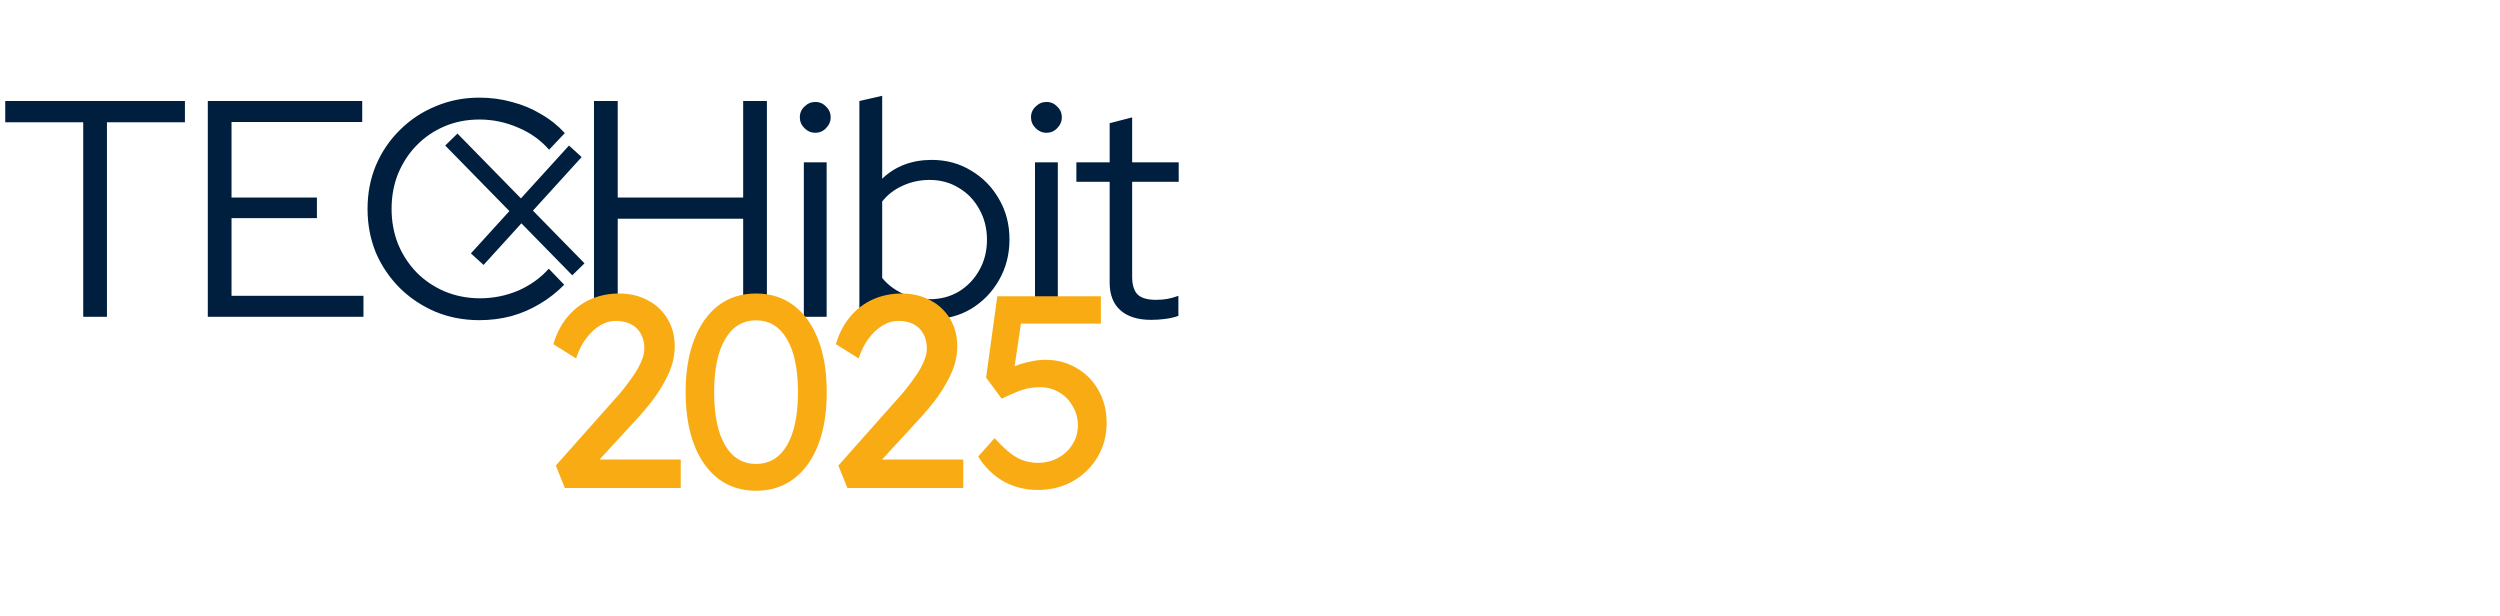 <svg width="292" height="72" viewBox="0 0 292 72" fill="none" xmlns="http://www.w3.org/2000/svg">
<path d="M9.72 37V14.284H0.612V11.8H21.6V14.284H12.492V37H9.72ZM24.271 37V11.8H42.307V14.248H27.043V23.068H37.015V25.48H27.043V34.552H42.451V37H24.271ZM55.997 37.396C54.173 37.396 52.469 37.072 50.885 36.424C49.301 35.752 47.909 34.828 46.709 33.652C45.509 32.452 44.573 31.072 43.901 29.512C43.253 27.928 42.929 26.224 42.929 24.4C42.929 22.576 43.253 20.884 43.901 19.324C44.573 17.74 45.509 16.36 46.709 15.184C47.909 13.984 49.301 13.06 50.885 12.412C52.469 11.74 54.173 11.404 55.997 11.404C57.317 11.404 58.577 11.572 59.777 11.908C61.001 12.22 62.129 12.688 63.161 13.312C64.217 13.912 65.153 14.656 65.969 15.544L64.133 17.488C63.149 16.36 61.937 15.496 60.497 14.896C59.057 14.272 57.557 13.96 55.997 13.96C54.533 13.96 53.177 14.224 51.929 14.752C50.681 15.28 49.589 16.024 48.653 16.984C47.741 17.92 47.021 19.024 46.493 20.296C45.989 21.544 45.737 22.912 45.737 24.4C45.737 25.864 45.989 27.232 46.493 28.504C47.021 29.776 47.753 30.892 48.689 31.852C49.625 32.788 50.717 33.52 51.965 34.048C53.237 34.576 54.605 34.84 56.069 34.84C57.629 34.84 59.117 34.54 60.533 33.94C61.949 33.316 63.137 32.464 64.097 31.384L65.897 33.256C65.057 34.12 64.109 34.864 63.053 35.488C62.021 36.112 60.905 36.592 59.705 36.928C58.505 37.24 57.269 37.396 55.997 37.396ZM69.378 37V11.8H72.15V23.068H86.802V11.8H89.574V37H86.802V25.552H72.15V37H69.378ZM93.888 37V18.964H96.552V37H93.888ZM95.22 15.508C94.74 15.508 94.32 15.328 93.96 14.968C93.6 14.608 93.42 14.188 93.42 13.708C93.42 13.204 93.6 12.784 93.96 12.448C94.32 12.088 94.74 11.908 95.22 11.908C95.724 11.908 96.144 12.088 96.48 12.448C96.84 12.784 97.02 13.204 97.02 13.708C97.02 14.188 96.84 14.608 96.48 14.968C96.144 15.328 95.724 15.508 95.22 15.508ZM100.375 37V11.8L103.039 11.188V20.872C104.575 19.408 106.507 18.676 108.835 18.676C110.539 18.676 112.075 19.096 113.443 19.936C114.811 20.752 115.891 21.856 116.683 23.248C117.499 24.64 117.907 26.212 117.907 27.964C117.907 29.716 117.499 31.3 116.683 32.716C115.891 34.108 114.811 35.224 113.443 36.064C112.075 36.88 110.527 37.288 108.799 37.288C107.743 37.288 106.711 37.108 105.703 36.748C104.719 36.388 103.819 35.872 103.003 35.2V37H100.375ZM108.583 34.948C109.855 34.948 110.995 34.648 112.003 34.048C113.011 33.424 113.803 32.596 114.379 31.564C114.979 30.508 115.279 29.32 115.279 28C115.279 26.68 114.979 25.492 114.379 24.436C113.803 23.38 113.011 22.552 112.003 21.952C110.995 21.328 109.855 21.016 108.583 21.016C107.455 21.016 106.399 21.244 105.415 21.7C104.455 22.132 103.663 22.744 103.039 23.536V32.464C103.663 33.232 104.467 33.844 105.451 34.3C106.435 34.732 107.479 34.948 108.583 34.948ZM120.889 37V18.964H123.553V37H120.889ZM122.221 15.508C121.741 15.508 121.321 15.328 120.961 14.968C120.601 14.608 120.421 14.188 120.421 13.708C120.421 13.204 120.601 12.784 120.961 12.448C121.321 12.088 121.741 11.908 122.221 11.908C122.725 11.908 123.145 12.088 123.481 12.448C123.841 12.784 124.021 13.204 124.021 13.708C124.021 14.188 123.841 14.608 123.481 14.968C123.145 15.328 122.725 15.508 122.221 15.508ZM134.468 37.36C132.908 37.36 131.708 36.988 130.868 36.244C130.028 35.5 129.608 34.42 129.608 33.004V21.232H125.72V18.964H129.608V14.392L132.236 13.708V18.964H137.672V21.232H132.236V32.32C132.236 33.28 132.452 33.976 132.884 34.408C133.316 34.816 134.024 35.02 135.008 35.02C135.512 35.02 135.956 34.984 136.34 34.912C136.748 34.84 137.18 34.72 137.636 34.552V36.892C137.18 37.06 136.664 37.18 136.088 37.252C135.536 37.324 134.996 37.36 134.468 37.36Z" fill="#001F3F"/>
<path d="M65.976 57L64.92 54.376L71.768 46.664C72.131 46.28 72.504 45.843 72.888 45.352C73.293 44.84 73.677 44.317 74.04 43.784C74.403 43.251 74.691 42.728 74.904 42.216C75.139 41.683 75.256 41.181 75.256 40.712C75.256 40.029 75.117 39.453 74.84 38.984C74.584 38.493 74.2 38.12 73.688 37.864C73.197 37.608 72.6 37.48 71.896 37.48C71.277 37.48 70.669 37.661 70.072 38.024C69.475 38.387 68.931 38.899 68.44 39.56C67.949 40.221 67.565 40.989 67.288 41.864L64.632 40.2C64.995 38.963 65.539 37.907 66.264 37.032C67.011 36.136 67.896 35.453 68.92 34.984C69.965 34.515 71.096 34.28 72.312 34.28C73.571 34.28 74.691 34.547 75.672 35.08C76.653 35.592 77.421 36.317 77.976 37.256C78.531 38.173 78.808 39.24 78.808 40.456C78.808 41.075 78.723 41.715 78.552 42.376C78.381 43.016 78.104 43.688 77.72 44.392C77.357 45.096 76.888 45.843 76.312 46.632C75.736 47.4 75.043 48.221 74.232 49.096L69.144 54.632L68.504 53.672H79.512V57H65.976ZM88.307 57.32C86.601 57.32 85.129 56.851 83.891 55.912C82.675 54.973 81.737 53.651 81.075 51.944C80.414 50.216 80.083 48.168 80.083 45.8C80.083 43.432 80.414 41.395 81.075 39.688C81.737 37.96 82.675 36.627 83.891 35.688C85.129 34.749 86.601 34.28 88.307 34.28C90.014 34.28 91.486 34.749 92.723 35.688C93.961 36.627 94.91 37.96 95.571 39.688C96.233 41.395 96.563 43.432 96.563 45.8C96.563 48.168 96.233 50.216 95.571 51.944C94.91 53.651 93.961 54.973 92.723 55.912C91.486 56.851 90.014 57.32 88.307 57.32ZM88.307 54.184C89.865 54.184 91.07 53.459 91.923 52.008C92.777 50.536 93.203 48.467 93.203 45.8C93.203 43.133 92.777 41.075 91.923 39.624C91.07 38.152 89.865 37.416 88.307 37.416C86.75 37.416 85.545 38.152 84.691 39.624C83.838 41.075 83.411 43.133 83.411 45.8C83.411 48.467 83.838 50.536 84.691 52.008C85.545 53.459 86.75 54.184 88.307 54.184Z" fill="#F9AB14"/>
<line x1="67.197" y1="17.673" x2="55.74" y2="30.271" stroke="#001F3F" stroke-width="2"/>
<line x1="52.715" y1="16.3" x2="67.555" y2="31.455" stroke="#001F3F" stroke-width="2"/>
<path d="M98.976 57L97.92 54.376L104.768 46.664C105.131 46.28 105.504 45.843 105.888 45.352C106.293 44.84 106.677 44.317 107.04 43.784C107.403 43.251 107.691 42.728 107.904 42.216C108.139 41.683 108.256 41.181 108.256 40.712C108.256 40.029 108.117 39.453 107.84 38.984C107.584 38.493 107.2 38.12 106.688 37.864C106.197 37.608 105.6 37.48 104.896 37.48C104.277 37.48 103.669 37.661 103.072 38.024C102.475 38.387 101.931 38.899 101.44 39.56C100.949 40.221 100.565 40.989 100.288 41.864L97.632 40.2C97.995 38.963 98.539 37.907 99.264 37.032C100.011 36.136 100.896 35.453 101.92 34.984C102.965 34.515 104.096 34.28 105.312 34.28C106.571 34.28 107.691 34.547 108.672 35.08C109.653 35.592 110.421 36.317 110.976 37.256C111.531 38.173 111.808 39.24 111.808 40.456C111.808 41.075 111.723 41.715 111.552 42.376C111.381 43.016 111.104 43.688 110.72 44.392C110.357 45.096 109.888 45.843 109.312 46.632C108.736 47.4 108.043 48.221 107.232 49.096L102.144 54.632L101.504 53.672H112.512V57H98.976Z" fill="#F9AB14"/>
<path d="M121.224 57.224C119.752 57.224 118.419 56.893 117.224 56.232C116.029 55.549 115.037 54.579 114.248 53.32L116.168 51.176C117.171 52.285 118.045 53.043 118.792 53.448C119.539 53.853 120.349 54.056 121.224 54.056C122.099 54.056 122.888 53.864 123.592 53.48C124.296 53.096 124.851 52.573 125.256 51.912C125.683 51.251 125.896 50.515 125.896 49.704C125.896 48.851 125.693 48.093 125.288 47.432C124.904 46.749 124.381 46.216 123.72 45.832C123.059 45.427 122.312 45.224 121.48 45.224C121.075 45.224 120.691 45.256 120.328 45.32C119.965 45.363 119.528 45.48 119.016 45.672C118.504 45.864 117.832 46.163 117 46.568L115.176 44.104L116.488 34.6H128.584V37.8H118.664L119.336 37.192L118.28 44.296L117.48 43.368C117.693 43.155 118.056 42.952 118.568 42.76C119.08 42.547 119.645 42.376 120.264 42.248C120.904 42.099 121.512 42.024 122.088 42.024C123.453 42.024 124.669 42.344 125.736 42.984C126.824 43.603 127.677 44.467 128.296 45.576C128.936 46.685 129.256 47.955 129.256 49.384C129.256 50.856 128.904 52.189 128.2 53.384C127.496 54.557 126.536 55.496 125.32 56.2C124.104 56.883 122.739 57.224 121.224 57.224Z" fill="#F9AB14"/>
</svg>
